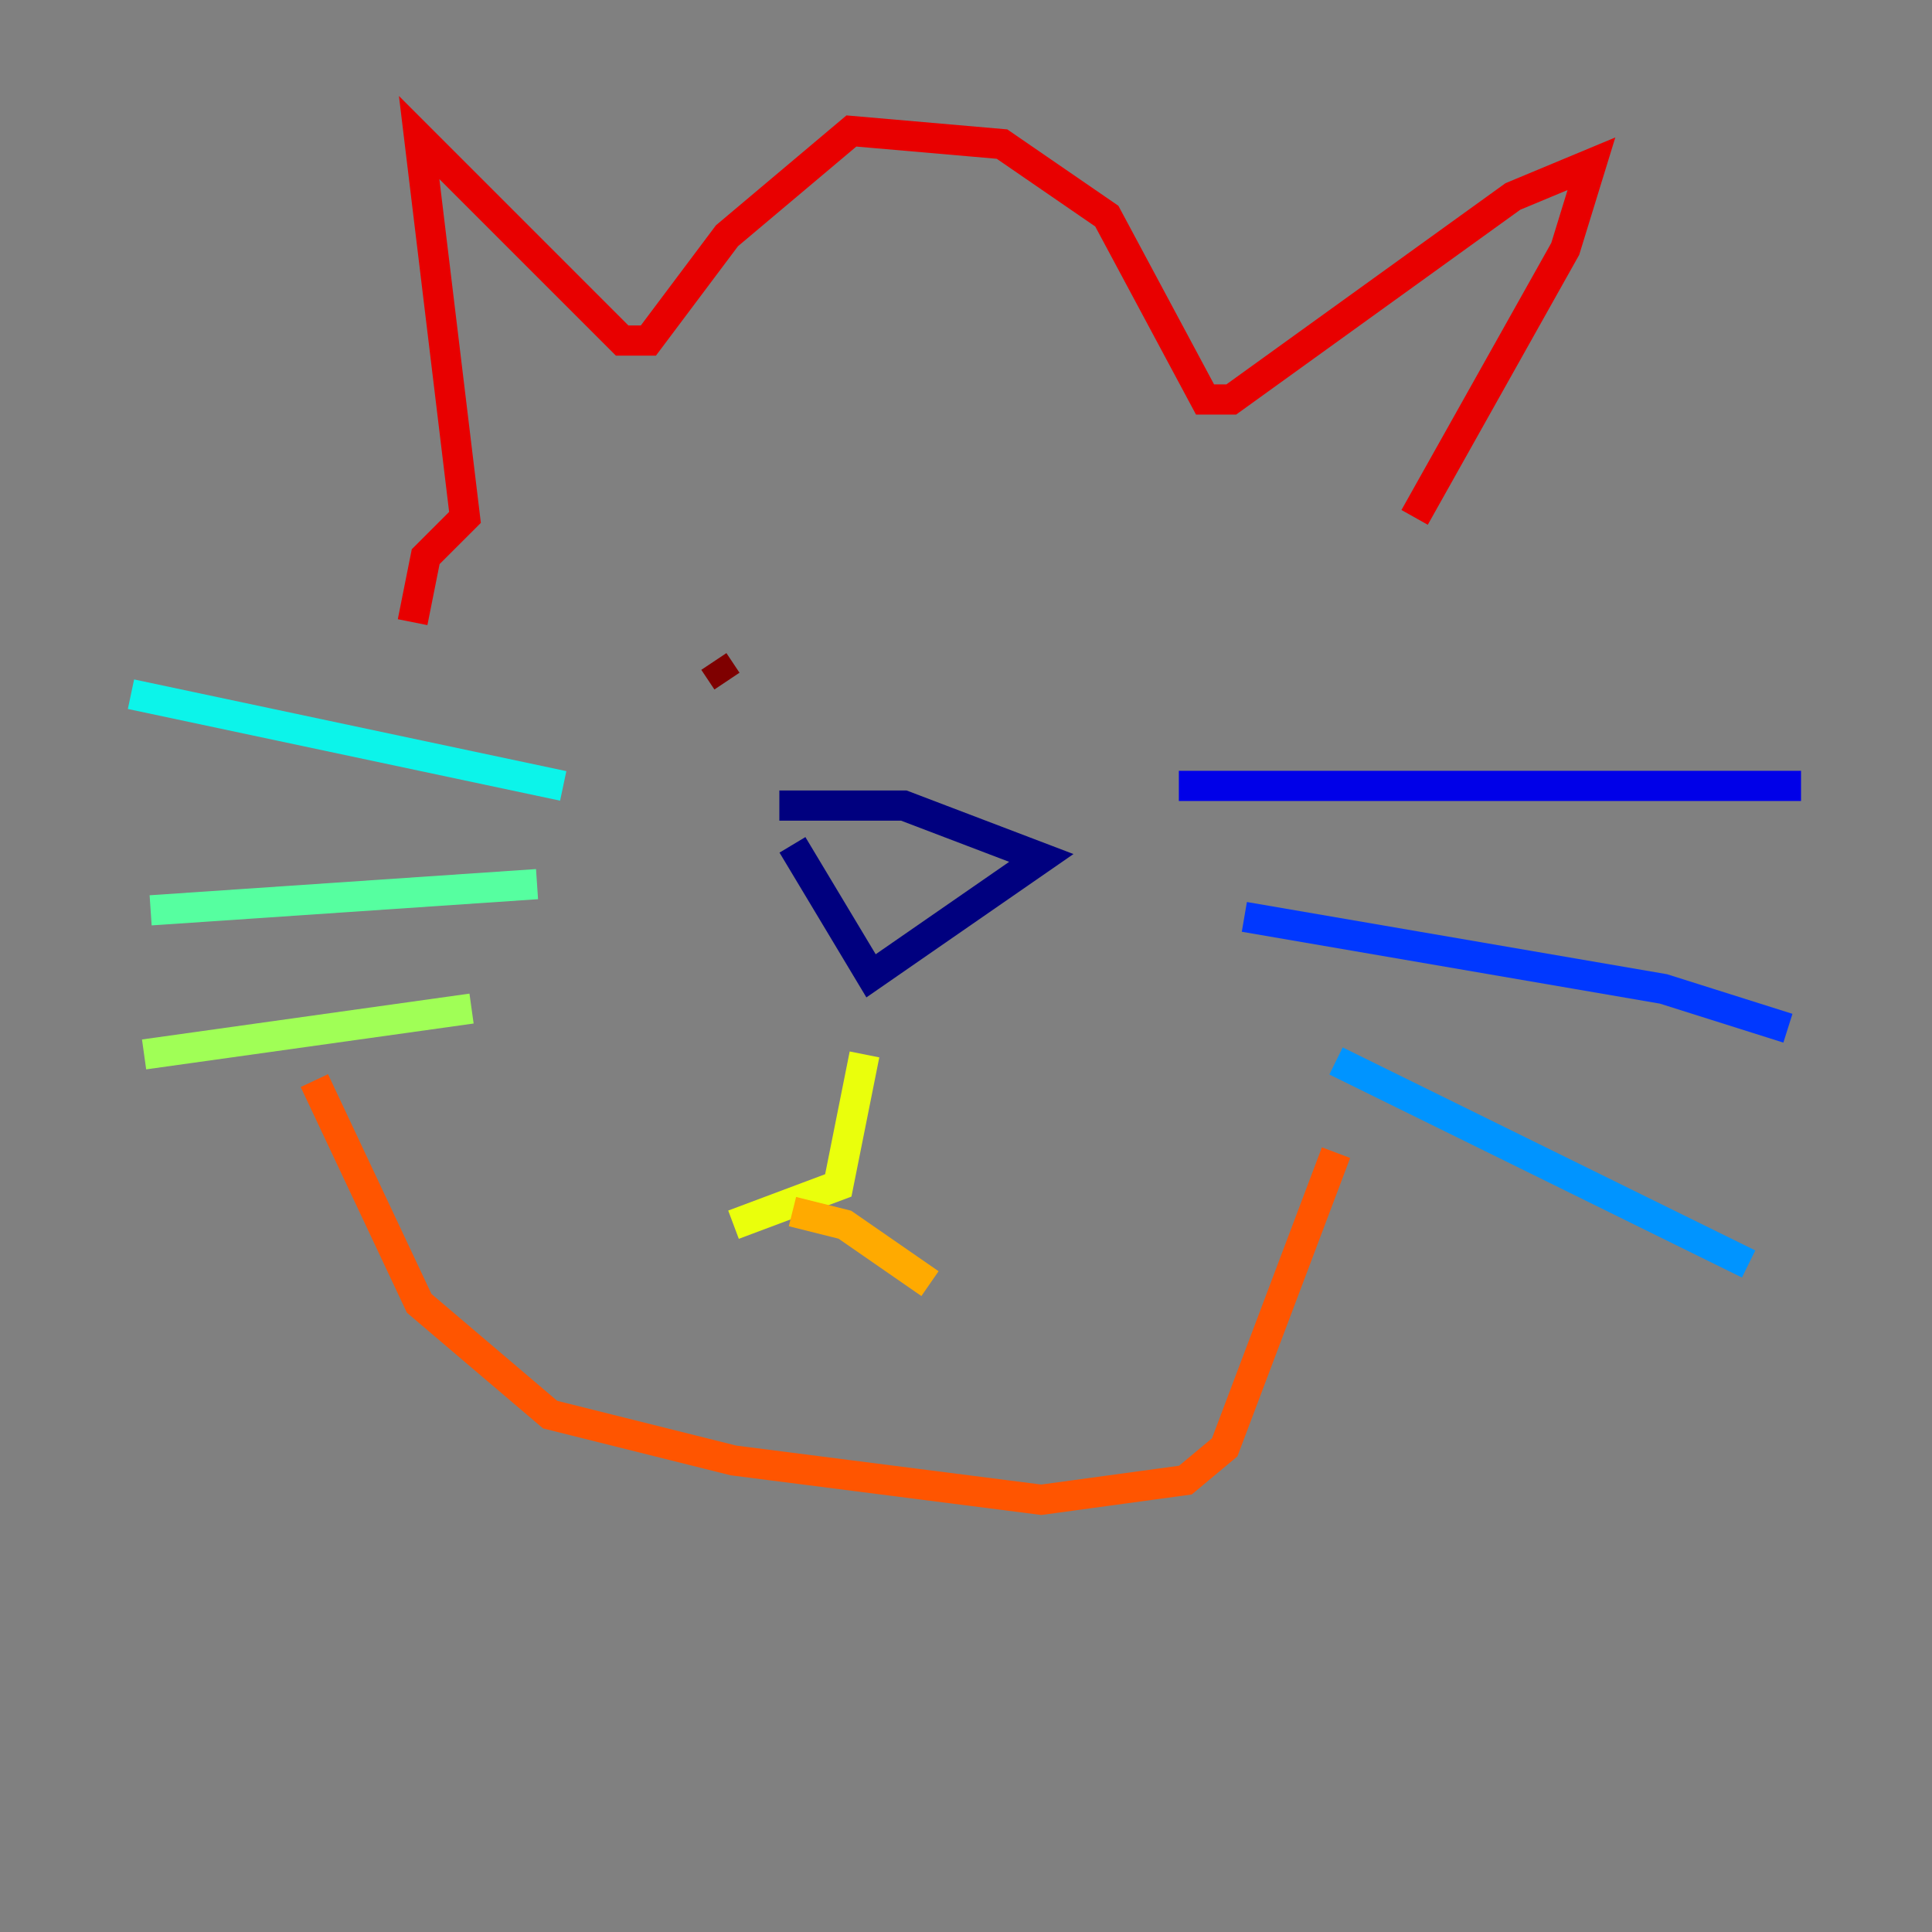 <?xml version="1.0" encoding="utf-8" ?>
<svg baseProfile="tiny" height="128" version="1.2" viewBox="0,0,128,128" width="128" xmlns="http://www.w3.org/2000/svg" xmlns:ev="http://www.w3.org/2001/xml-events" xmlns:xlink="http://www.w3.org/1999/xlink"><rect x="0" y="0" width="128" height="128" fill="#808080" stroke="none"/><defs /><polyline fill="none" points="52.502,55.973 57.709,64.651 68.99,56.841 59.878,53.37 51.634,53.37" stroke="#00007f" stroke-width="2" /><polyline fill="none" points="78.102,52.068 119.322,52.068" stroke="#0000e8" stroke-width="2" /><polyline fill="none" points="82.441,60.746 110.21,65.519 118.454,68.122" stroke="#0038ff" stroke-width="2" /><polyline fill="none" points="88.515,70.291 115.851,83.742" stroke="#0094ff" stroke-width="2" /><polyline fill="none" points="37.315,52.068 8.678,45.993" stroke="#0cf4ea" stroke-width="2" /><polyline fill="none" points="35.58,58.576 9.98,60.312" stroke="#56ffa0" stroke-width="2" /><polyline fill="none" points="31.241,66.82 9.546,69.858" stroke="#a0ff56" stroke-width="2" /><polyline fill="none" points="57.275,69.858 55.539,78.536 48.597,81.139" stroke="#eaff0c" stroke-width="2" /><polyline fill="none" points="52.502,80.271 55.973,81.139 61.614,85.044" stroke="#ffaa00" stroke-width="2" /><polyline fill="none" points="20.827,71.593 27.77,86.346 36.447,93.722 48.597,96.759 68.99,99.363 78.536,98.061 81.139,95.891 88.515,76.366" stroke="#ff5500" stroke-width="2" /><polyline fill="none" points="27.336,41.22 28.203,36.881 30.807,34.278 27.77,9.112 41.22,22.563 42.956,22.563 48.163,15.62 56.407,8.678 66.386,9.546 73.329,14.319 79.837,26.468 81.573,26.468 100.231,13.017 105.437,10.848 103.702,16.488 93.722,34.278" stroke="#e80000" stroke-width="2" /><polyline fill="none" points="47.295,43.824 48.163,45.125" stroke="#7f0000" stroke-width="2" /></svg>